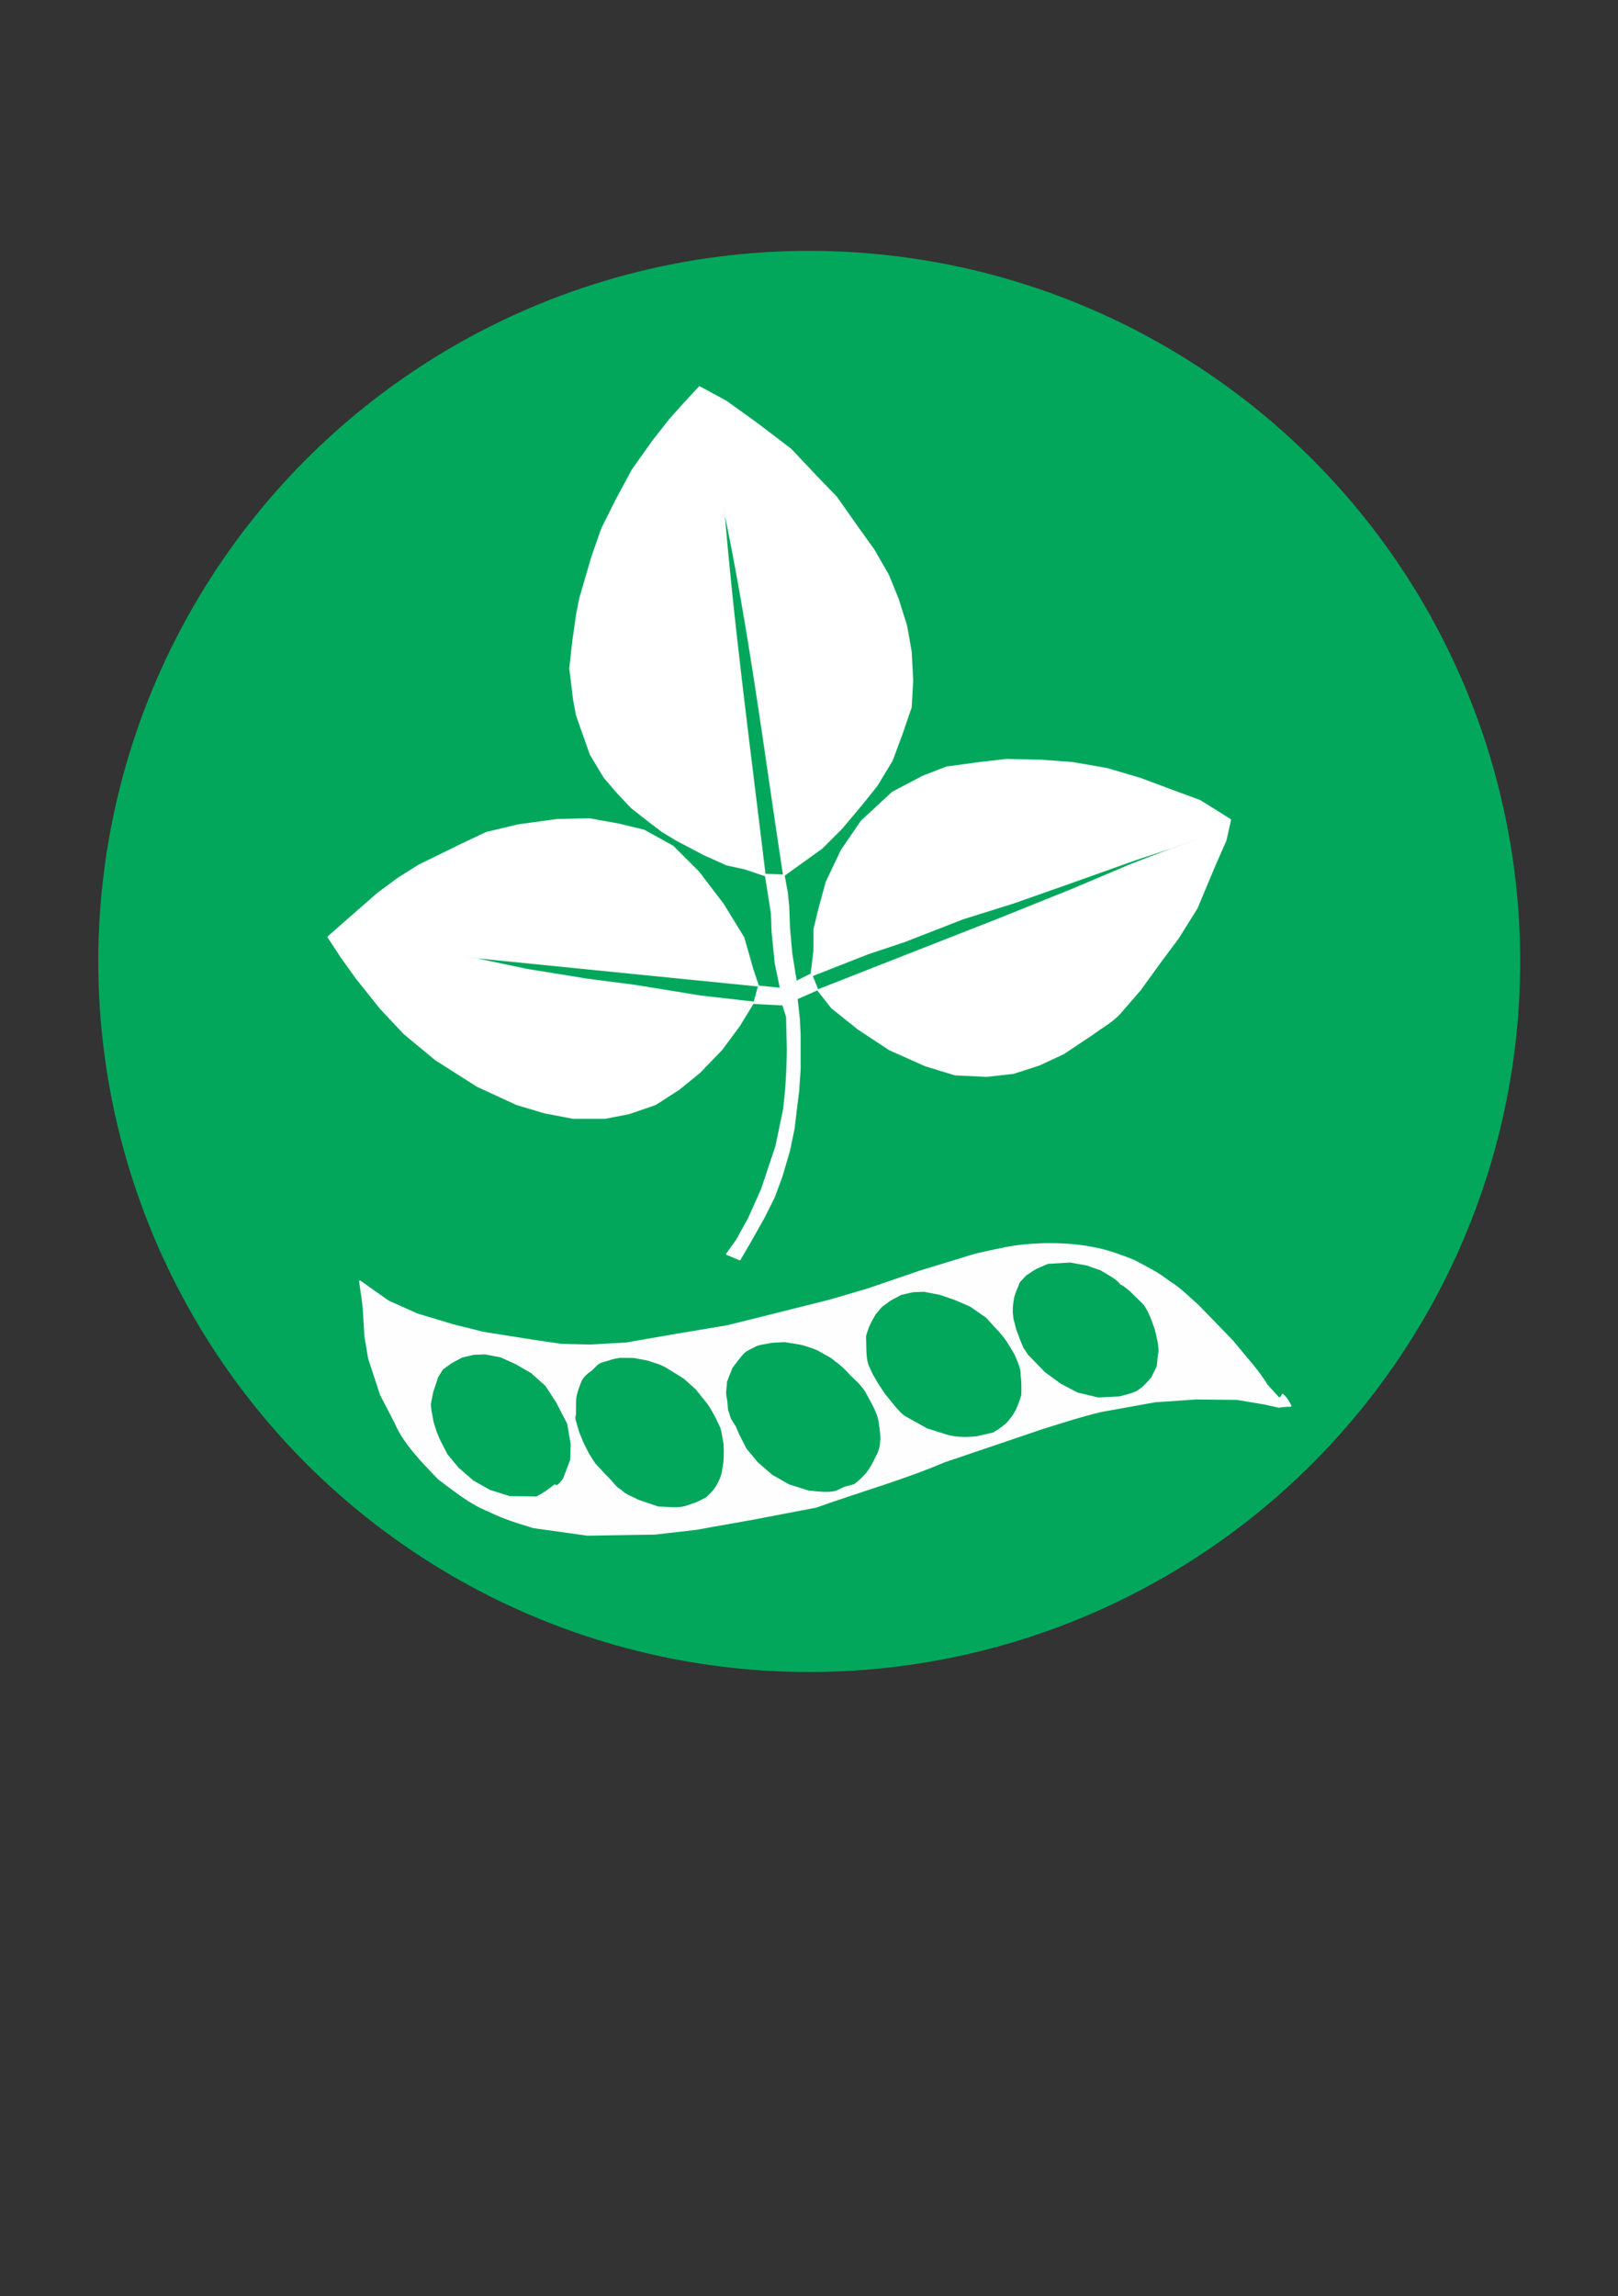 <?xml version="1.0" encoding="UTF-8" standalone="no"?>
<svg
   xmlns:dc="http://purl.org/dc/elements/1.1/"
   xmlns:cc="http://creativecommons.org/ns#"
   xmlns:rdf="http://www.w3.org/1999/02/22-rdf-syntax-ns#"
   xmlns:svg="http://www.w3.org/2000/svg"
   xmlns="http://www.w3.org/2000/svg"
   xmlns:sodipodi="http://sodipodi.sourceforge.net/DTD/sodipodi-0.dtd"
   xmlns:inkscape="http://www.inkscape.org/namespaces/inkscape"
   width="262.205"
   height="372.047"
   id="svg4209"
   version="1.1"
   inkscape:version="1.0.1 (3bc2e813f5, 2020-09-07)"
   sodipodi:docname="Soy_icon-icons.com_67593.svg">
  <rect width="100%" height="100%" fill="#333333" stroke="none"/>
  <defs
     id="defs4211" />
  <sodipodi:namedview
     id="base"
     pagecolor="#ffffff"
     bordercolor="#666666"
     borderopacity="1.0"
     inkscape:pageopacity="0.0"
     inkscape:pageshadow="2"
     inkscape:zoom="1.1331274"
     inkscape:cx="327.28102"
     inkscape:cy="701.22147"
     inkscape:document-units="px"
     inkscape:current-layer="g3660"
     showgrid="false"
     inkscape:window-width="3744"
     inkscape:window-height="2126"
     inkscape:window-x="-11"
     inkscape:window-y="-11"
     inkscape:window-maximized="1"
     inkscape:document-rotation="0" />
  <g
     inkscape:label="Capa 1"
     inkscape:groupmode="layer"
     id="layer1"
     transform="translate(0,-680.315)">
    <g
       id="g3660"
       transform="matrix(5.577,0,0,5.577,-1065.732,-1080.233)">
      <g
         id="g3643">
        <ellipse
           style="fill:#02a75b;fill-opacity:1;stroke:#02a75b;stroke-width:3;stroke-linecap:round;stroke-linejoin:round;stroke-miterlimit:4;stroke-dasharray:none;stroke-dashoffset:0;stroke-opacity:1"
           id="path3230-2-5"
           transform="matrix(1.04,0,0,1.021,192.173,313.71)"
           cx="21.573"
           cy="29.288"
           rx="18.364"
           ry="18.72" />
        <g
           transform="translate(-30.434,315.165)"
           id="g4007">
          <g
             id="g4059">
            <path
               style="fill:#fefefe;fill-opacity:1;stroke:#fefefe;stroke-width:0.05;stroke-linecap:round;stroke-linejoin:round;stroke-miterlimit:4;stroke-dasharray:none;stroke-opacity:1"
               d="m 231.988,37.743 0.824,0.582 0.84,0.375 1.035,0.312 0.875,0.219 1.375,0.219 0.906,0.133 0.832,0.02 1.043,-0.059 1.625,-0.281 1.312,-0.219 1.07,-0.266 1.914,-0.48 1.078,-0.316 1.555,-0.531 1.242,-0.379 c 0.4,-0.134 0.754,-0.2 1.113,-0.273 0.384,-0.089 0.798,-0.125 1.223,-0.141 0.605,-0.009 1.058,0.027 1.602,0.145 0.339,0.074 0.677,0.201 1.016,0.336 0.344,0.182 0.69,0.348 1.023,0.609 0.331,0.203 0.578,0.462 0.852,0.703 l 1,1.031 c 0.339,0.426 0.735,0.837 1,1.281 l 0.348,0.379 c 0.039,-0.01 0.077,-0.028 0.105,-0.109 0.12,0.102 0.175,0.216 0.234,0.328 -0.115,-0.003 -0.229,0.009 -0.344,0.027 l -0.398,-0.09 -0.812,-0.137 -1.195,-0.012 -1.191,0.082 -1.559,0.281 c -0.558,0.129 -1.141,0.322 -1.719,0.5 l -2.855,0.969 c -1.198,0.51 -2.485,0.867 -3.719,1.312 l -1.801,0.344 -1.664,0.297 -1.211,0.141 -1.969,0.031 -1.562,-0.219 c -0.427,-0.13 -0.854,-0.258 -1.281,-0.469 -0.59,-0.24 -1.01,-0.599 -1.469,-0.938 -0.494,-0.511 -1.016,-1.042 -1.27,-1.645 l -0.414,-0.797 -0.348,-1.059 -0.109,-0.66 -0.047,-0.809 -0.031,-0.25 z"
               id="path4005"
               inkscape:connector-curvature="0"
               sodipodi:nodetypes="cccccccccccccccccccccccccccccccccccccccccccccccccc" />
            <g
               id="g4052">
              <path
                 sodipodi:nodetypes="ccccccccccccccccccccccccccccccc"
                 inkscape:connector-curvature="0"
                 id="path4011"
                 d="m 234.152,41.824 -0.062,-0.338 -0.02,-0.159 0.068,-0.354 0.147,-0.443 0.133,-0.21 0.243,-0.177 0.309,-0.166 0.343,-0.077 0.309,-0.011 0.453,0.088 0.42,0.191 0.453,0.262 0.409,0.365 0.309,0.475 0.32,0.619 0.099,0.586 -0.011,0.442 -0.21,0.552 c -0.052,0.065 -0.103,0.122 -0.155,0.166 l -0.068,-0.022 -0.285,0.21 -0.243,0.144 -0.773,-0.011 -0.563,-0.177 -0.486,-0.276 -0.42,-0.365 -0.32,-0.387 -0.21,-0.409 -0.099,-0.232 z"
                 style="fill:#02a75b;fill-opacity:1;stroke:#02a75b;stroke-width:0.05;stroke-linecap:round;stroke-linejoin:round;stroke-miterlimit:4;stroke-dasharray:none;stroke-opacity:1" />
              <path
                 sodipodi:nodetypes="ccccccccccccccccccccccccccccccc"
                 inkscape:connector-curvature="0"
                 id="path4011-1"
                 d="m 238.387,42.128 -0.066,-0.217 c -0.016,-0.096 -0.081,-0.177 -0.032,-0.291 l 0.005,-0.416 c 0.006,-0.201 0.104,-0.413 0.166,-0.575 0.059,-0.099 0.156,-0.194 0.277,-0.272 l 0.165,-0.161 c 0.057,-0.058 0.162,-0.087 0.27,-0.115 0.116,-0.03 0.112,-0.053 0.385,-0.093 l 0.384,0.005 0.39,0.073 c 0.187,0.066 0.374,0.104 0.56,0.218 l 0.492,0.305 0.342,0.306 0.348,0.436 c 0.146,0.211 0.265,0.462 0.363,0.673 0.047,0.156 0.063,0.312 0.092,0.468 0.015,0.247 0.012,0.489 -0.035,0.715 -0.024,0.219 -0.115,0.38 -0.21,0.537 -0.052,0.065 -0.095,0.126 -0.147,0.17 l -0.111,0.107 -0.254,0.128 -0.337,0.116 c -0.255,0.069 -0.51,0.013 -0.766,0.016 l -0.579,-0.196 c -0.163,-0.091 -0.381,-0.152 -0.506,-0.3 -0.119,-0.038 -0.26,-0.266 -0.4,-0.388 l -0.34,-0.363 -0.19,-0.303 -0.154,-0.31 z"
                 style="fill:#02a75b;fill-opacity:1;stroke:#02a75b;stroke-width:0.05;stroke-linecap:round;stroke-linejoin:round;stroke-miterlimit:4;stroke-dasharray:none;stroke-opacity:1" />
              <path
                 sodipodi:nodetypes="ccccccccccccccccccccccccccccccc"
                 inkscape:connector-curvature="0"
                 id="path4011-3"
                 d="m 242.789,41.722 -0.081,-0.26 -0.024,-0.272 c -0.062,-0.225 -0.009,-0.352 -0.007,-0.522 l 0.155,-0.396 0.183,-0.241 c 0.076,-0.095 0.152,-0.195 0.227,-0.239 0.126,-0.064 0.261,-0.148 0.368,-0.174 l 0.358,-0.066 0.356,-0.019 c 0.187,0.03 0.383,0.056 0.551,0.096 0.157,0.054 0.345,0.109 0.435,0.163 0.155,0.096 0.349,0.174 0.465,0.29 0.198,0.14 0.32,0.27 0.436,0.4 0.136,0.136 0.258,0.224 0.423,0.456 0.16,0.302 0.36,0.608 0.402,0.9 0.026,0.215 0.073,0.474 0.041,0.562 -0.006,0.188 -0.068,0.32 -0.136,0.446 -0.095,0.19 -0.189,0.382 -0.335,0.521 -0.052,0.065 -0.123,0.126 -0.174,0.17 l -0.099,0.076 -0.274,0.073 -0.255,0.12 c -0.258,0.056 -0.516,0.012 -0.773,-0.011 l -0.563,-0.177 -0.486,-0.276 -0.42,-0.365 -0.32,-0.387 -0.21,-0.409 -0.099,-0.232 z"
                 style="fill:#02a75b;fill-opacity:1;stroke:#02a75b;stroke-width:0.05;stroke-linecap:round;stroke-linejoin:round;stroke-miterlimit:4;stroke-dasharray:none;stroke-opacity:1" />
              <path
                 sodipodi:nodetypes="ccccccccccccccccccccccccccccccc"
                 inkscape:connector-curvature="0"
                 id="path4011-8"
                 d="m 246.793,40.174 c -0.054,-0.15 -0.062,-0.31 -0.066,-0.471 l -0.009,-0.37 0.06,-0.186 c 0.071,-0.201 0.142,-0.29 0.213,-0.427 l 0.183,-0.218 0.243,-0.177 0.309,-0.166 0.343,-0.077 0.309,-0.011 0.453,0.088 0.42,0.144 0.457,0.196 0.456,0.318 0.407,0.444 c 0.212,0.244 0.282,0.409 0.41,0.607 0.087,0.208 0.194,0.419 0.181,0.617 0.031,0.224 0.018,0.375 0.02,0.551 -0.065,0.212 -0.13,0.404 -0.257,0.595 -0.052,0.065 -0.142,0.188 -0.194,0.232 l -0.185,0.142 -0.164,0.104 -0.474,0.108 c -0.261,0.029 -0.527,0.034 -0.809,-0.031 l -0.622,-0.196 -0.545,-0.304 c -0.18,-0.084 -0.273,-0.218 -0.385,-0.341 l -0.297,-0.367 -0.214,-0.331 -0.131,-0.228 z"
                 style="fill:#02a75b;fill-opacity:1;stroke:#02a75b;stroke-width:0.05;stroke-linecap:round;stroke-linejoin:round;stroke-miterlimit:4;stroke-dasharray:none;stroke-opacity:1" />
              <path
                 sodipodi:nodetypes="ccccccccccccccccccccccccccccccc"
                 inkscape:connector-curvature="0"
                 id="path4011-0"
                 d="m 251.086,39.147 -0.085,-0.326 -0.02,-0.19 c 0.002,-0.118 0.006,-0.234 0.029,-0.342 0.015,-0.153 0.113,-0.338 0.174,-0.509 l 0.183,-0.194 0.274,-0.177 c 0.115,-0.05 0.23,-0.1 0.345,-0.15 l 0.323,-0.019 0.317,-0.019 0.492,0.088 c 0.13,0.061 0.172,0.056 0.377,0.136 0.212,0.128 0.454,0.244 0.578,0.411 0.112,0.045 0.195,0.134 0.288,0.208 l 0.372,0.366 c 0.151,0.205 0.238,0.464 0.328,0.72 0.049,0.208 0.108,0.416 0.107,0.625 -0.031,0.157 -0.039,0.289 -0.05,0.426 l -0.155,0.314 c -0.052,0.065 -0.212,0.239 -0.264,0.283 l -0.166,0.115 -0.164,0.061 -0.309,0.085 -0.613,0.032 -0.599,-0.142 -0.474,-0.249 -0.459,-0.333 -0.492,-0.504 -0.14,-0.21 -0.096,-0.236 z"
                 style="fill:#02a75b;fill-opacity:1;stroke:#02a75b;stroke-width:0.05;stroke-linecap:round;stroke-linejoin:round;stroke-miterlimit:4;stroke-dasharray:none;stroke-opacity:1" />
            </g>
          </g>
          <g
             id="g4001">
            <path
               style="fill:#ffffff;fill-opacity:1;stroke:#ffffff;stroke-width:0.05;stroke-linecap:round;stroke-linejoin:round;stroke-miterlimit:4;stroke-dasharray:none;stroke-opacity:0.941"
               d="m 238.383,17.904 0.354,-1.215 0.287,-0.818 0.42,-0.84 0.464,-0.862 0.597,-0.84 0.486,-0.619 0.354,-0.398 0.508,-0.552 0.773,0.42 0.862,0.619 1.016,0.773 0.729,0.773 0.597,0.619 0.575,0.818 0.508,0.707 0.42,0.729 0.287,0.707 0.243,0.773 0.133,0.751 0.044,0.84 -0.044,0.773 -0.265,0.773 -0.287,0.773 -0.442,0.729 -0.442,0.552 -0.575,0.685 -0.575,0.575 -1.105,0.795 c -0.552,-3.609 -1,-7.218 -1.768,-10.828 0.274,3.434 0.777,7.174 1.215,10.828 l -0.597,-0.199 -0.508,-0.11 -0.641,-0.287 -0.84,-0.442 -0.398,-0.243 -0.376,-0.287 -0.508,-0.398 -0.398,-0.42 -0.398,-0.464 -0.398,-0.663 -0.398,-1.127 -0.088,-0.464 -0.11,-0.906 0.088,-0.795 0.11,-0.773 z"
               id="path4068"
               inkscape:connector-curvature="0"
               sodipodi:nodetypes="ccccccccccccccccccccccccccccccccccccccccccccccc" />
            <path
               style="fill:#ffffff;fill-opacity:1;stroke:#ffffff;stroke-width:0.05;stroke-linecap:round;stroke-linejoin:round;stroke-miterlimit:4;stroke-dasharray:none;stroke-opacity:0.941"
               d="m 243.554,29.151 -8.618,-0.862 1.9,0.398 1.768,0.287 1.37,0.177 1.9,0.309 1.547,0.177 -0.42,0.685 -0.508,0.685 -0.641,0.663 -0.597,0.486 -0.685,0.442 -0.773,0.265 -0.685,0.133 h -0.928 l -0.818,-0.155 -0.818,-0.243 -1.149,-0.53 -1.215,-0.773 -0.906,-0.751 -0.685,-0.729 -0.707,-0.884 -0.442,-0.619 -0.376,-0.575 0.552,-0.486 0.884,-0.773 0.597,-0.442 0.597,-0.376 1.171,-0.575 0.795,-0.376 0.928,-0.221 1.127,-0.155 0.928,-0.022 0.862,0.155 0.729,0.177 0.84,0.464 0.751,0.751 0.707,0.928 0.597,0.972 0.265,0.928 z"
               id="path4070"
               inkscape:connector-curvature="0"
               sodipodi:nodetypes="ccccccccccccccccccccccccccccccccccccccccc" />
            <path
               style="fill:#ffffff;fill-opacity:1;stroke:#ffffff;stroke-width:0.05;stroke-linecap:round;stroke-linejoin:round;stroke-miterlimit:4;stroke-dasharray:none;stroke-opacity:0.941"
               d="m 245.101,28.864 0.088,-0.729 v -0.619 l 0.133,-0.552 0.221,-0.818 0.442,-0.928 0.575,-0.84 0.906,-0.84 0.884,-0.464 0.685,-0.265 0.972,-0.133 0.773,-0.088 0.994,0.022 0.906,0.066 1.016,0.177 0.972,0.287 0.884,0.331 0.84,0.309 0.884,0.552 -0.133,0.597 -0.331,0.751 -0.508,1.215 -0.552,0.884 -0.464,0.619 -0.641,0.884 -0.575,0.663 c -0.235,0.258 -0.489,0.383 -0.84,0.641 l -0.795,0.53 -0.707,0.331 -0.751,0.243 -0.773,0.088 -0.928,-0.044 -0.862,-0.265 -1.039,-0.464 -0.906,-0.597 -0.773,-0.619 -0.398,-0.508 3.491,-1.37 1.746,-0.685 2.143,-0.862 1.724,-0.729 2.188,-0.841 -2.121,0.709 -1.922,0.685 -1.569,0.552 -1.48,0.464 -1.701,0.663 -1.061,0.354 z"
               id="path4072"
               inkscape:connector-curvature="0"
               sodipodi:nodetypes="ccccccccccccccccccccccccccccccccccccccccccccccccc" />
            <path
               style="fill:#ffffff;fill-opacity:1;stroke:#ffffff;stroke-width:0.05;stroke-linecap:round;stroke-linejoin:round;stroke-miterlimit:4;stroke-dasharray:none;stroke-opacity:0.941"
               d="m 243.775,25.925 0.53,0.022 0.089,0.487 0.044,0.419 0.022,0.619 0.067,0.751 0.132,0.818 0.442,-0.221 0.177,0.442 -0.597,0.265 0.066,0.597 0.022,0.464 v 0.486 0.508 l -0.044,0.641 -0.066,0.53 -0.066,0.552 -0.133,0.641 -0.221,0.751 -0.221,0.597 -0.287,0.575 -0.398,0.707 -0.309,0.53 -0.376,-0.155 0.287,-0.398 0.354,-0.641 0.376,-0.84 0.243,-0.729 0.177,-0.53 0.11,-0.53 0.11,-0.53 c 0.064,-0.508 0.105,-1.085 0.11,-1.768 l -0.022,-0.928 -0.11,-0.354 v 0 l -0.84,-0.044 0.133,-0.486 0.641,0.066 -0.155,-0.751 -0.088,-0.884 -0.021,-0.551 z"
               id="path3231"
               inkscape:connector-curvature="0"
               sodipodi:nodetypes="cccccccccccccccccccccccccccccccccccccccccc" />
          </g>
        </g>
      </g>
    </g>
  </g>
</svg>
